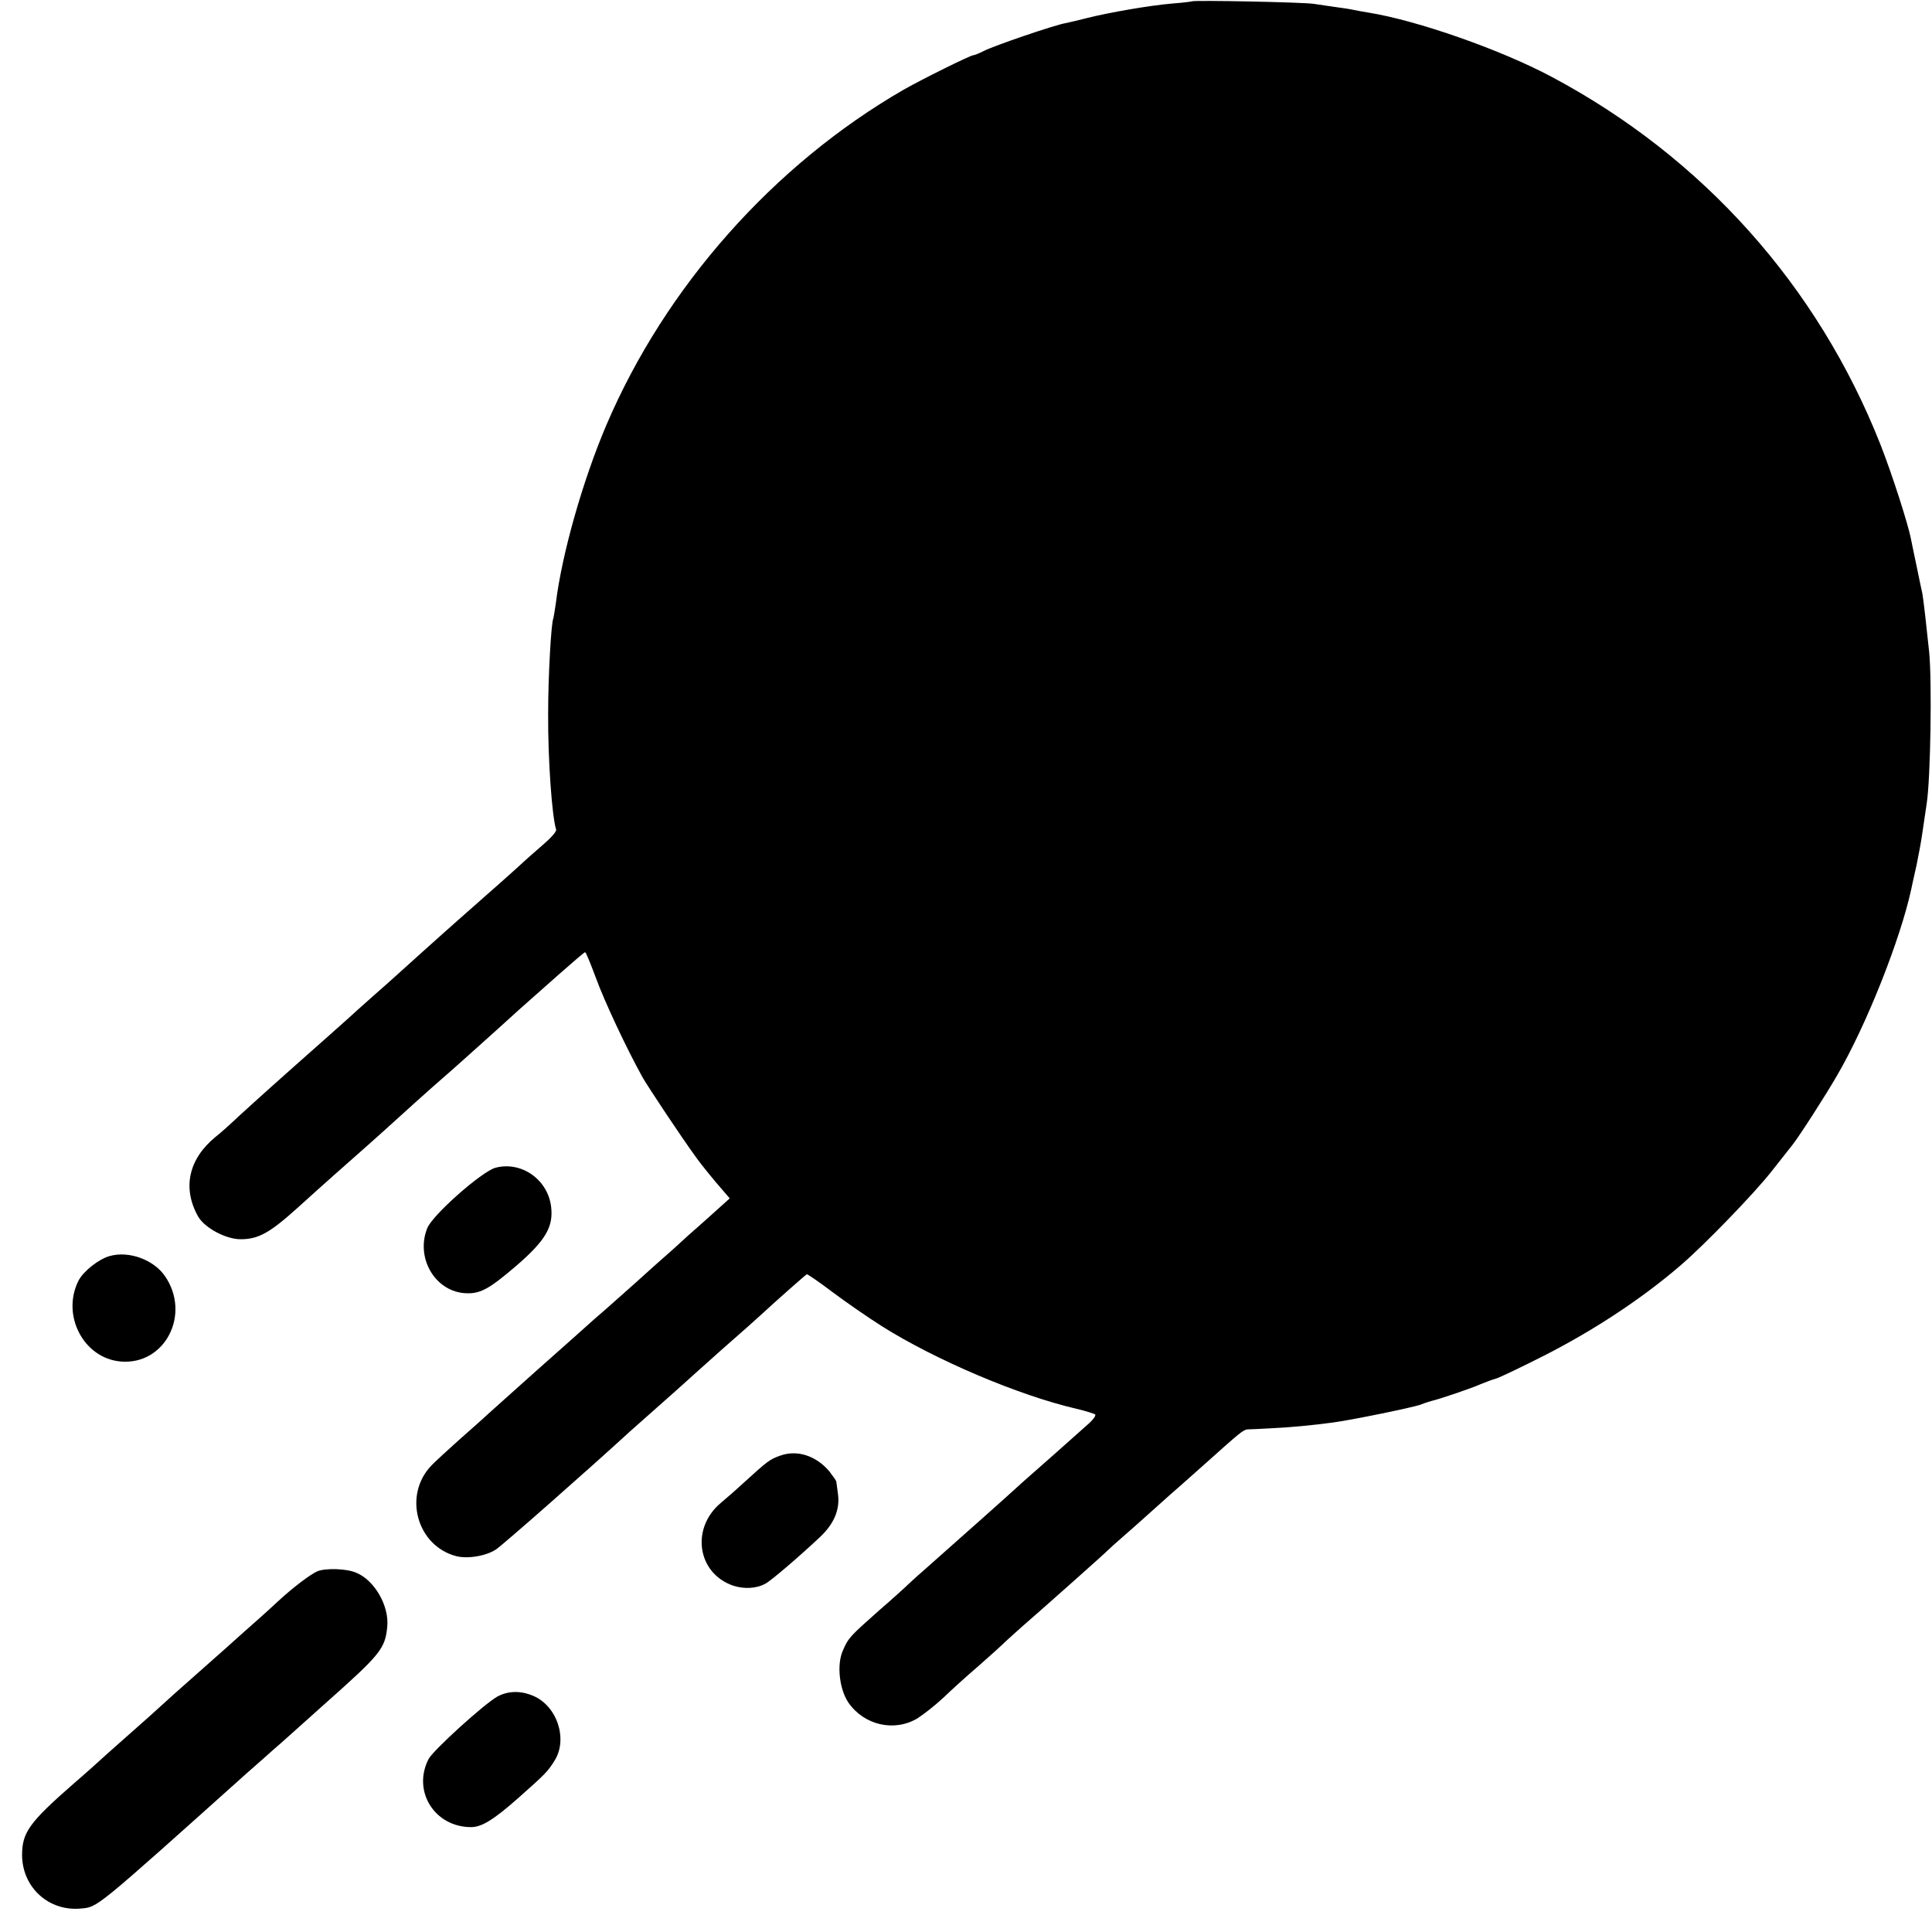 <?xml version="1.0" standalone="no"?>
<!DOCTYPE svg PUBLIC "-//W3C//DTD SVG 20010904//EN"
 "http://www.w3.org/TR/2001/REC-SVG-20010904/DTD/svg10.dtd">
<svg version="1.0" xmlns="http://www.w3.org/2000/svg"
 width="700pt" height="700pt" viewBox="0 0 700 700"
 preserveAspectRatio="xMidYMid meet">
<g transform="translate(0,700) scale(0.1,-0.1)"
fill="#000000" stroke="none">
<path d="M4318 6995 c-2 -1 -34 -5 -73 -8 -81 -7 -225 -32 -305 -52 -30 -8
-66 -16 -80 -19 -37 -6 -263 -83 -296 -101 -16 -8 -33 -15 -37 -15 -11 0 -188
-88 -253 -125 -471 -272 -863 -714 -1077 -1215 -86 -202 -161 -467 -183 -645
-4 -27 -8 -52 -9 -55 -8 -14 -19 -211 -19 -345 -1 -167 14 -374 29 -421 2 -7
-20 -31 -48 -55 -28 -24 -58 -51 -67 -59 -13 -13 -129 -116 -235 -209 -39 -34
-227 -203 -241 -216 -6 -5 -41 -37 -79 -70 -37 -33 -73 -65 -79 -71 -6 -6 -99
-88 -206 -183 -107 -95 -204 -183 -216 -195 -12 -11 -40 -37 -64 -56 -97 -80
-120 -185 -62 -288 24 -41 100 -82 154 -82 64 0 105 23 203 111 115 104 163
146 240 214 37 33 80 71 95 85 28 26 157 142 192 172 25 21 164 146 194 173
12 11 51 46 85 77 35 31 102 90 149 132 47 41 87 76 90 76 3 0 20 -42 39 -93
30 -83 112 -258 170 -362 21 -36 138 -213 195 -291 12 -17 44 -57 71 -89 l49
-57 -39 -35 c-22 -20 -71 -64 -110 -98 -38 -35 -79 -72 -91 -82 -12 -10 -55
-49 -96 -86 -42 -37 -87 -77 -99 -88 -13 -11 -37 -33 -54 -47 -16 -15 -111
-99 -210 -187 -98 -88 -187 -167 -195 -175 -9 -8 -49 -44 -90 -80 -40 -36 -84
-76 -97 -90 -103 -107 -53 -290 89 -328 41 -11 109 0 145 24 21 13 339 293
486 428 13 12 57 50 97 86 41 36 81 72 90 80 9 8 74 67 145 130 72 63 135 119
141 125 55 51 164 147 167 148 3 1 45 -28 94 -65 48 -36 129 -92 178 -123 195
-123 497 -251 704 -299 34 -8 66 -18 69 -21 4 -4 -9 -21 -29 -38 -52 -47 -179
-159 -203 -180 -12 -10 -37 -33 -56 -50 -29 -27 -180 -161 -339 -302 -19 -16
-41 -37 -50 -45 -9 -9 -56 -52 -106 -95 -106 -94 -111 -99 -131 -145 -23 -51
-13 -140 20 -189 57 -82 166 -107 250 -57 22 14 64 47 92 73 28 27 84 78 125
113 41 36 88 78 105 95 18 16 45 41 60 54 50 43 299 264 309 275 6 6 28 26 50
45 22 19 74 65 115 102 41 37 85 76 98 87 12 11 53 47 90 80 125 112 137 122
152 123 8 0 47 2 85 4 67 3 152 11 225 21 68 9 292 55 318 65 15 6 34 12 42
14 23 5 142 45 175 60 17 7 41 16 55 20 14 4 93 42 176 84 184 94 356 208 495
328 86 74 265 259 327 338 35 44 69 87 75 95 23 28 124 185 164 255 106 182
229 493 268 674 2 9 10 48 19 86 8 39 17 88 20 110 3 22 11 74 17 115 14 94
19 438 9 545 -10 96 -21 194 -25 215 -2 8 -11 51 -20 95 -9 44 -19 89 -21 101
-10 54 -70 240 -111 344 -227 574 -642 1039 -1190 1331 -185 99 -489 205 -663
233 -19 3 -46 8 -60 11 -14 3 -43 7 -65 10 -22 3 -56 8 -75 11 -38 6 -436 14
-442 9z"/>
<path d="M1795 2769 c-50 -14 -228 -171 -247 -219 -42 -105 25 -224 131 -235
58 -5 88 10 193 100 105 91 133 140 125 211 -11 100 -108 168 -202 143z"/>
<path d="M397 2449 c-39 -11 -94 -54 -112 -88 -64 -125 17 -282 152 -294 160
-14 256 170 161 309 -41 60 -131 93 -201 73z"/>
<path d="M2827 1726 c-39 -14 -45 -19 -131 -97 -28 -26 -66 -59 -84 -74 -110
-92 -86 -255 44 -300 39 -13 85 -11 117 7 20 10 127 102 198 169 52 49 73 101
65 157 -3 20 -5 40 -6 44 0 3 -12 20 -26 38 -48 56 -116 78 -177 56z"/>
<path d="M1150 1307 c-27 -12 -90 -60 -144 -110 -19 -18 -49 -45 -67 -61 -19
-17 -77 -68 -129 -115 -52 -46 -131 -116 -175 -155 -43 -39 -86 -78 -95 -86
-9 -8 -52 -46 -96 -85 -43 -38 -81 -72 -84 -75 -3 -3 -45 -41 -95 -84 -160
-140 -185 -176 -185 -258 1 -117 97 -204 213 -193 62 6 46 -7 603 492 40 35
83 73 95 84 13 11 40 35 59 52 20 18 76 68 125 112 204 181 220 201 228 280 8
76 -46 170 -113 197 -35 15 -110 17 -140 5z"/>
<path d="M1802 853 c-48 -27 -231 -193 -249 -226 -60 -116 21 -247 154 -247
38 0 82 27 168 103 103 91 110 99 135 139 48 78 8 198 -79 234 -45 19 -90 18
-129 -3z"/>
</g>
</svg>
